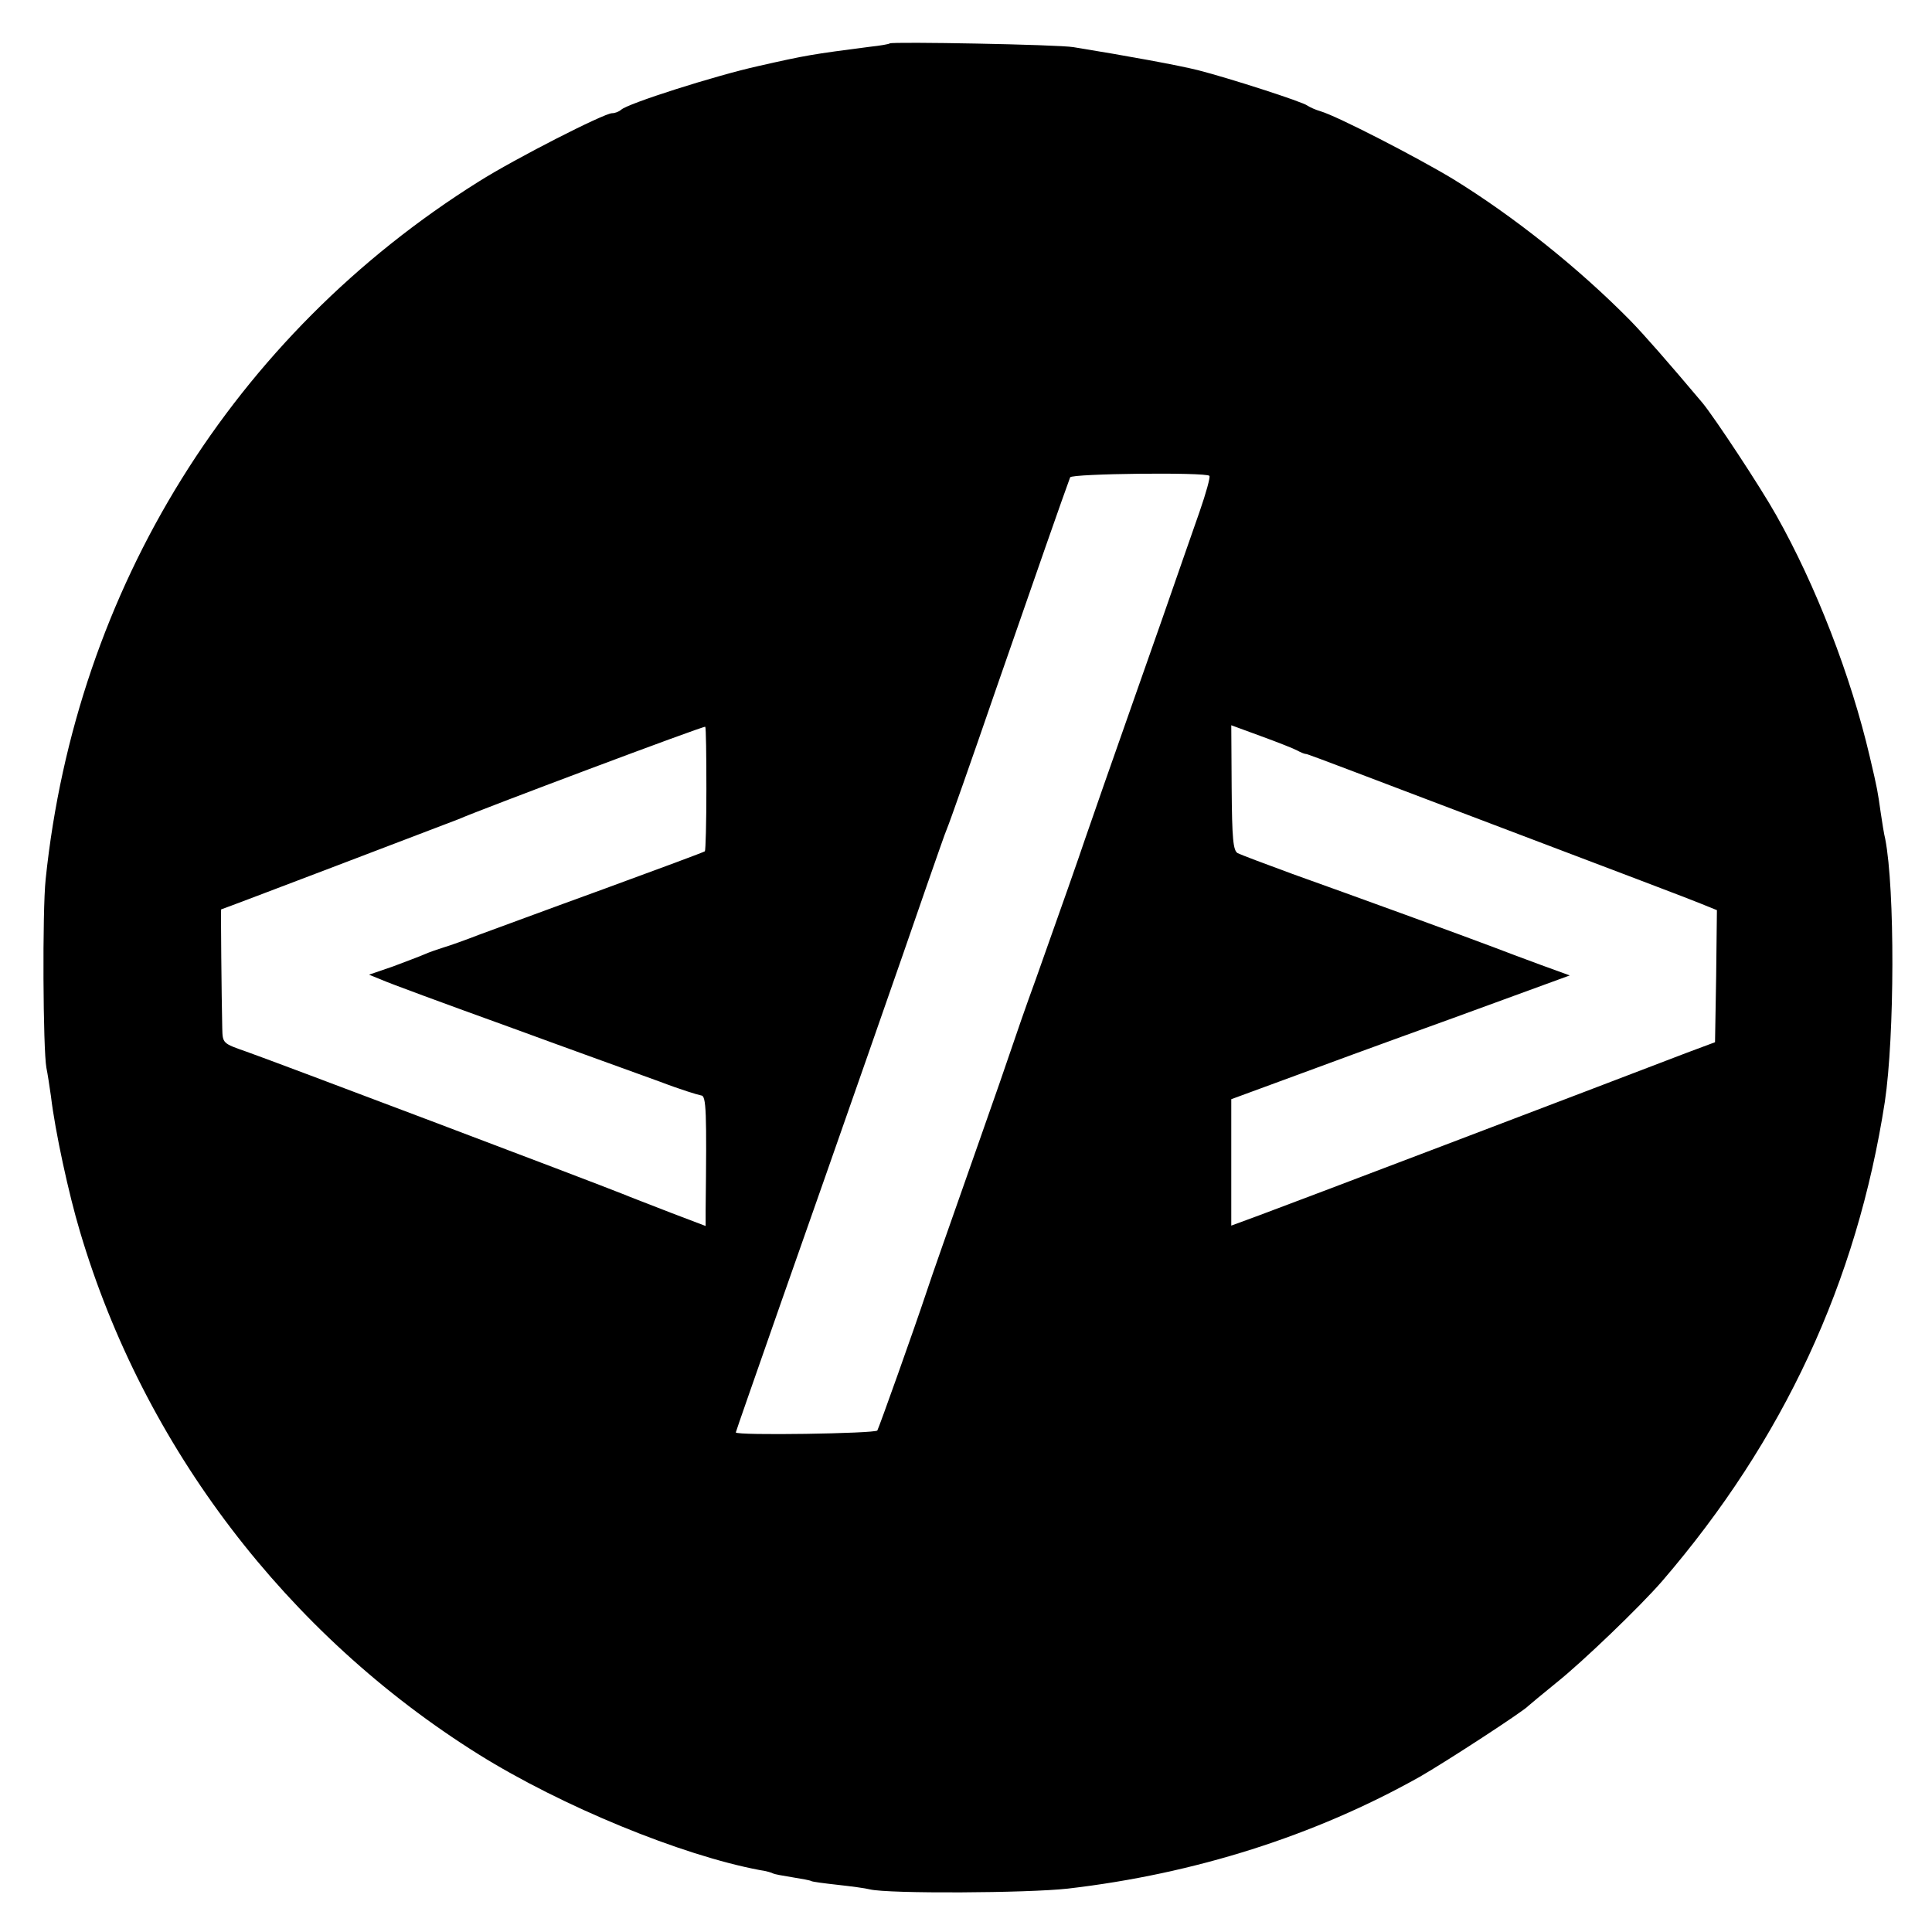 <?xml version="1.0" standalone="no"?>
<!DOCTYPE svg PUBLIC "-//W3C//DTD SVG 20010904//EN"
 "http://www.w3.org/TR/2001/REC-SVG-20010904/DTD/svg10.dtd">
<svg version="1.0" xmlns="http://www.w3.org/2000/svg"
 width="512pt" height="512pt" viewBox="0 0 512 512"
 preserveAspectRatio="xMidYMid meet">
<g transform="translate(0,512) scale(0.1,-0.1)"
fill="#000000" stroke="none">
<path d="M2358 5005 c-2 -2 -25 -6 -53 -9 -154 -20 -167 -22 -295 -51 -113
-25 -349 -100 -364 -116 -6 -5 -16 -9 -24 -9 -21 0 -258 -121 -353 -181 -650
-407 -1068 -1079 -1148 -1849 -9 -85 -7 -452 2 -500 3 -14 8 -47 12 -75 11
-93 47 -259 77 -359 169 -570 548 -1067 1056 -1385 221 -138 538 -268 746
-307 16 -2 32 -7 35 -9 4 -2 26 -6 51 -10 25 -4 47 -8 50 -10 3 -2 34 -6 70
-10 36 -4 74 -9 85 -12 49 -12 418 -10 525 2 336 39 654 140 932 296 70 40
277 175 288 188 3 3 37 31 75 62 69 55 222 202 280 269 321 373 516 792 590
1270 26 174 27 564 1 697 -3 11 -8 43 -12 70 -8 56 -8 59 -29 148 -50 214
-143 454 -248 640 -42 75 -163 258 -195 297 -91 108 -154 180 -192 219 -138
140 -309 276 -470 375 -98 59 -306 166 -350 179 -14 4 -29 11 -35 15 -12 10
-208 73 -290 94 -52 13 -188 38 -330 61 -39 7 -481 15 -487 10z m847 -1146 c3
-3 -9 -46 -26 -95 -17 -49 -62 -177 -99 -284 -38 -107 -96 -274 -130 -370 -34
-96 -67 -193 -75 -215 -15 -45 -61 -176 -130 -370 -26 -71 -55 -155 -65 -185
-10 -30 -46 -134 -80 -230 -87 -248 -130 -369 -145 -415 -33 -99 -125 -357
-130 -366 -6 -8 -375 -14 -375 -5 0 2 54 156 119 342 156 443 328 935 386
1104 26 74 50 144 55 155 5 11 64 178 130 370 103 297 181 520 196 560 4 10
359 14 369 4z m-1333 -830 c0 -88 -2 -163 -4 -165 -2 -2 -123 -47 -268 -100
-146 -53 -294 -108 -330 -121 -36 -14 -78 -29 -95 -34 -16 -5 -39 -13 -50 -18
-11 -5 -49 -19 -83 -32 l-64 -22 32 -13 c17 -8 169 -64 338 -125 169 -62 350
-127 402 -146 52 -20 101 -35 108 -36 14 0 15 -43 12 -304 l0 -42 -92 35 c-51
20 -109 42 -128 50 -77 31 -939 357 -997 377 -63 22 -63 22 -64 62 -2 89 -4
315 -3 315 3 0 611 232 629 239 54 24 650 248 654 245 2 -2 3 -76 3 -165z
m1566 102 c9 -5 19 -9 22 -9 6 -1 -11 6 315 -118 588 -223 691 -262 733 -279
l42 -17 -2 -175 -3 -175 -75 -28 c-258 -99 -1068 -407 -1131 -430 l-76 -28 0
167 0 168 136 50 c75 28 277 102 449 164 l312 114 -77 28 c-43 16 -100 37
-128 48 -71 27 -376 138 -530 193 -71 26 -137 51 -145 55 -12 7 -15 37 -16
174 l-1 165 79 -29 c44 -16 87 -33 96 -38z"/>
</g>
</svg>
